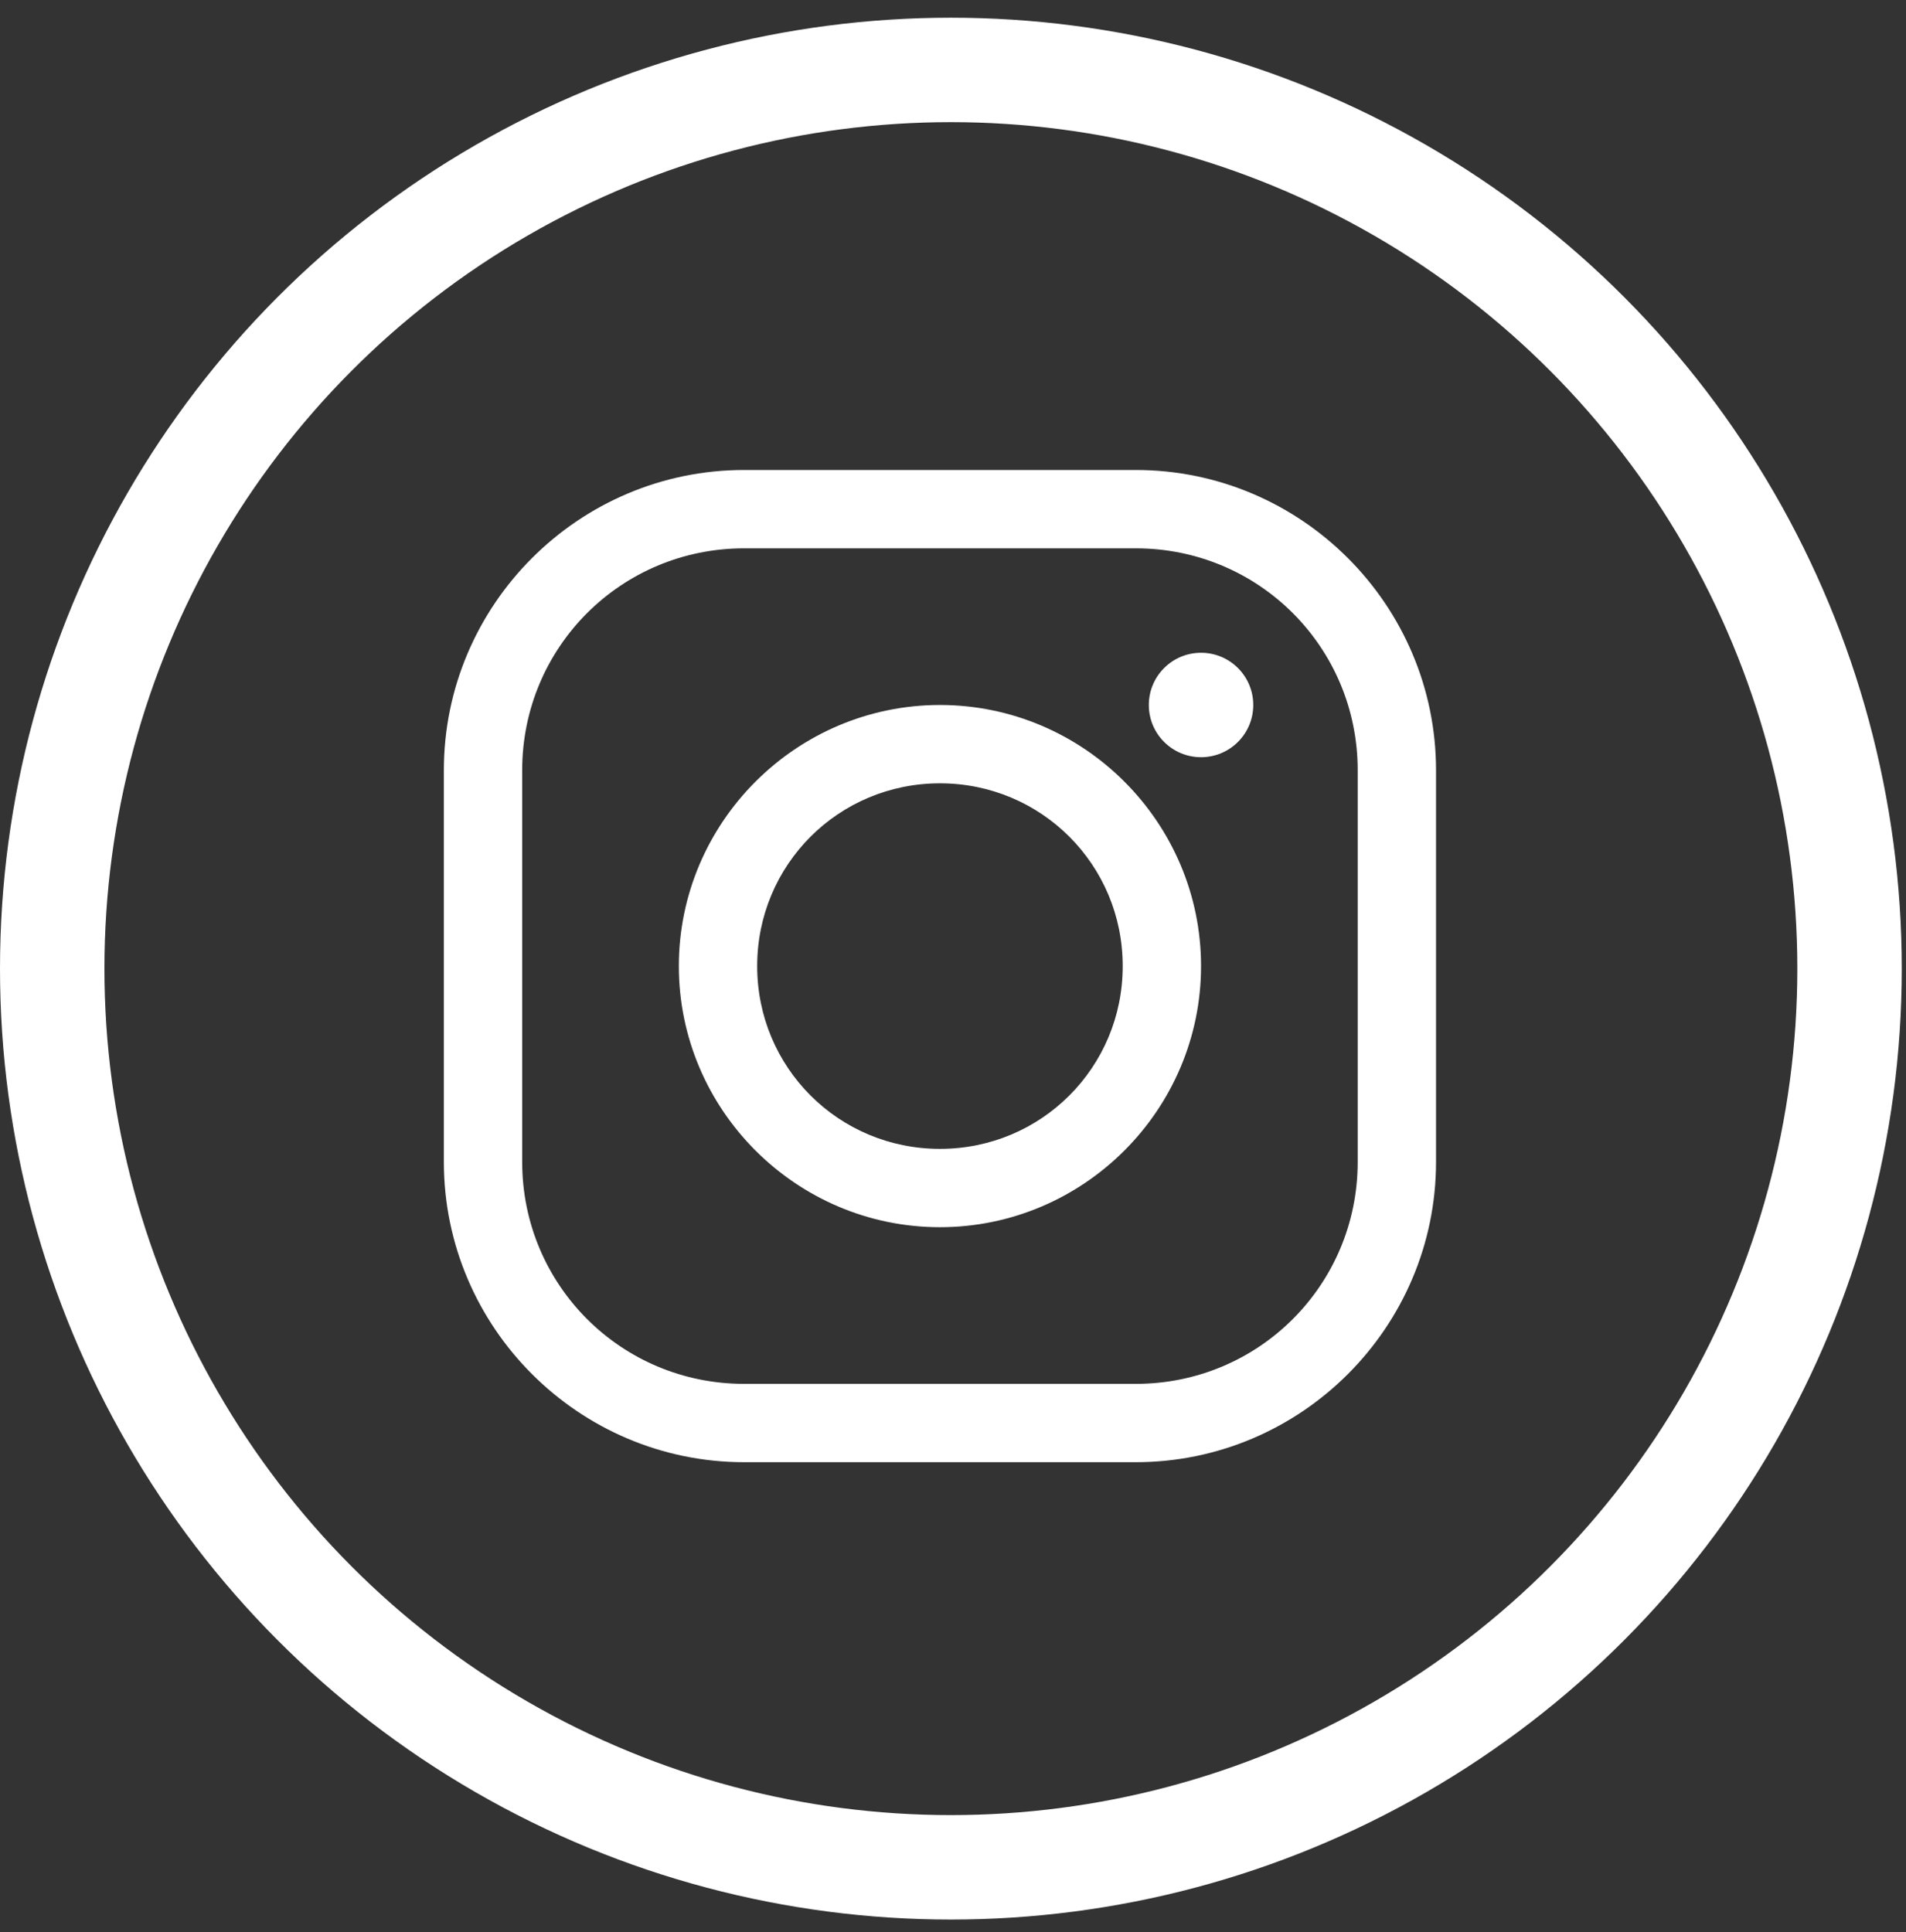 <svg width="73" height="74" viewBox="0 0 73 74" fill="none" xmlns="http://www.w3.org/2000/svg">
<rect x="0" y="0" width="73" height="74" fill="#333333" stroke="none"/>
<circle cx="36.419" cy="37.097" r="34.419" stroke="white" stroke-width="4"/>
<path d="M28.5 18C22.166 18 17 23.166 17 29.5V44.5C17 50.833 22.166 56 28.5 56H43.5C49.833 56 55 50.833 55 44.5V29.5C55 23.166 49.833 18 43.5 18H28.5ZM28.5 21H43.5C48.211 21 52 24.788 52 29.5V44.5C52 49.211 48.211 53 43.5 53H28.5C23.788 53 20 49.211 20 44.5V29.5C20 24.788 23.788 21 28.5 21ZM46 25C44.895 25 44 25.895 44 27C44 28.105 44.895 29 46 29C47.105 29 48 28.105 48 27C48 25.895 47.105 25 46 25ZM36 27C30.495 27 26 31.495 26 37C26 42.505 30.495 47 36 47C41.505 47 46 42.505 46 37C46 31.495 41.505 27 36 27ZM36 30C39.883 30 43 33.117 43 37C43 40.883 39.883 44 36 44C32.117 44 29 40.883 29 37C29 33.117 32.117 30 36 30Z" fill="white"/>
</svg>
